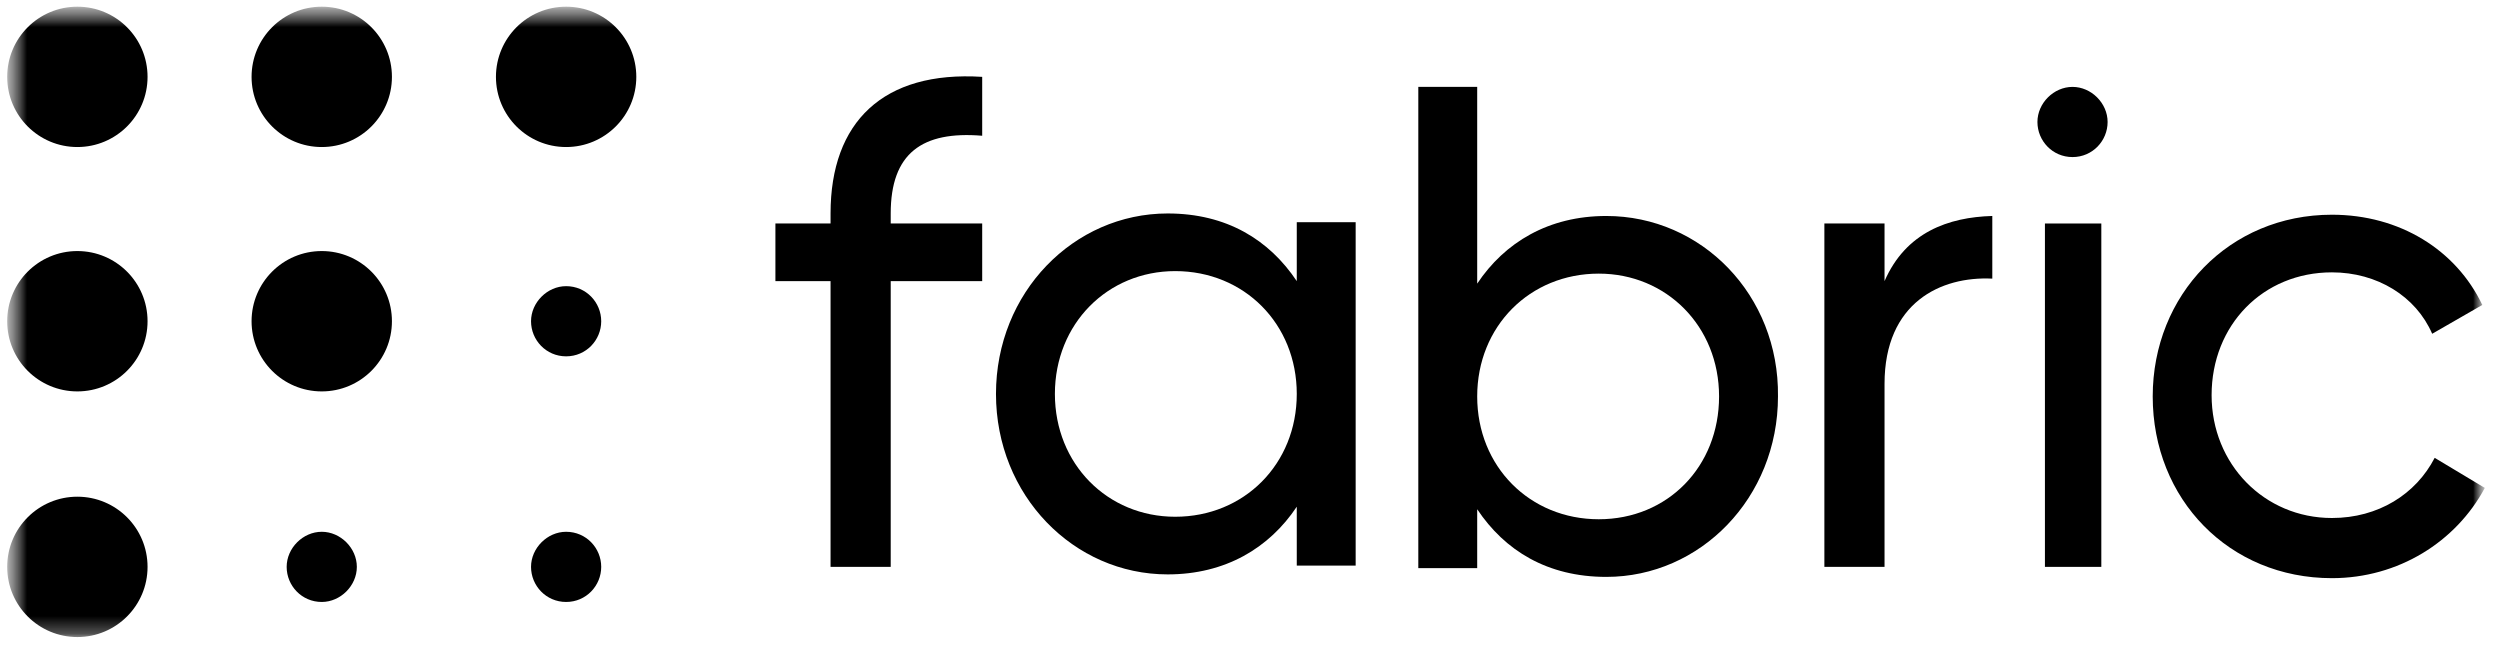 <svg width="140" height="37" viewBox="0 0 140 37" fill="none" xmlns="http://www.w3.org/2000/svg">
<mask id="mask0_8165_2390" style="mask-type:luminance" maskUnits="userSpaceOnUse" x="0" y="0" width="140" height="37">
<path d="M139.359 0.374H0.401V36.166H139.359V0.374Z" fill="white"/>
</mask>
<g mask="url(#mask0_8165_2390)">
<mask id="mask1_8165_2390" style="mask-type:luminance" maskUnits="userSpaceOnUse" x="0" y="0" width="140" height="36">
<path d="M139.15 0.374H0.402V35.675H139.15V0.374Z" fill="white"/>
</mask>
<g mask="url(#mask1_8165_2390)">
<path d="M31.703 16.025C30.651 16.025 29.738 16.937 29.738 17.99C29.738 19.043 30.581 19.955 31.703 19.955C32.826 19.955 33.668 19.043 33.668 17.99C33.668 16.937 32.826 16.025 31.703 16.025Z" fill="black"/>
<path d="M31.703 29.78C30.651 29.78 29.738 30.692 29.738 31.745C29.738 32.798 30.581 33.71 31.703 33.71C32.826 33.71 33.668 32.798 33.668 31.745C33.668 30.692 32.826 29.78 31.703 29.78Z" fill="black"/>
<path d="M18.018 29.78C16.965 29.78 16.053 30.692 16.053 31.745C16.053 32.798 16.895 33.71 18.018 33.71C19.07 33.71 19.983 32.798 19.983 31.745C19.983 30.692 19.07 29.78 18.018 29.78Z" fill="black"/>
<path d="M18.018 21.919C20.189 21.919 21.948 20.16 21.948 17.989C21.948 15.819 20.189 14.059 18.018 14.059C15.847 14.059 14.088 15.819 14.088 17.989C14.088 20.16 15.847 21.919 18.018 21.919Z" fill="black"/>
<path d="M4.332 8.234C6.503 8.234 8.263 6.475 8.263 4.304C8.263 2.134 6.503 0.374 4.332 0.374C2.162 0.374 0.402 2.134 0.402 4.304C0.402 6.475 2.162 8.234 4.332 8.234Z" fill="black"/>
<path d="M4.332 21.919C6.503 21.919 8.263 20.16 8.263 17.989C8.263 15.819 6.503 14.059 4.332 14.059C2.162 14.059 0.402 15.819 0.402 17.989C0.402 20.16 2.162 21.919 4.332 21.919Z" fill="black"/>
<path d="M18.018 8.234C20.189 8.234 21.948 6.475 21.948 4.304C21.948 2.134 20.189 0.374 18.018 0.374C15.847 0.374 14.088 2.134 14.088 4.304C14.088 6.475 15.847 8.234 18.018 8.234Z" fill="black"/>
<path d="M31.703 8.234C33.873 8.234 35.633 6.475 35.633 4.304C35.633 2.134 33.873 0.374 31.703 0.374C29.532 0.374 27.773 2.134 27.773 4.304C27.773 6.475 29.532 8.234 31.703 8.234Z" fill="black"/>
<path d="M4.332 35.675C6.503 35.675 8.263 33.915 8.263 31.745C8.263 29.574 6.503 27.815 4.332 27.815C2.162 27.815 0.402 29.574 0.402 31.745C0.402 33.915 2.162 35.675 4.332 35.675Z" fill="black"/>
<path d="M72.619 15.743C71.075 13.428 68.689 11.954 65.39 11.954C60.127 11.954 55.775 16.375 55.775 22.06C55.775 27.744 60.127 32.166 65.39 32.166C68.618 32.166 71.075 30.692 72.619 28.376V31.674H75.917V12.445H72.619V15.743ZM65.811 28.938C62.022 28.938 59.074 25.99 59.074 22.06C59.074 18.13 62.022 15.182 65.811 15.182C69.671 15.182 72.619 18.13 72.619 22.06C72.619 25.99 69.671 28.938 65.811 28.938Z" fill="black"/>
<path d="M89.952 12.095C86.724 12.095 84.267 13.568 82.723 15.884V4.866H79.425V31.815H82.723V28.517C84.267 30.832 86.653 32.306 89.952 32.306C95.216 32.306 99.567 27.885 99.567 22.201C99.637 16.516 95.286 12.095 89.952 12.095ZM89.531 29.078C85.671 29.078 82.723 26.13 82.723 22.201C82.723 18.27 85.671 15.323 89.531 15.323C93.321 15.323 96.268 18.27 96.268 22.201C96.268 26.13 93.391 29.078 89.531 29.078Z" fill="black"/>
<path d="M105.534 15.743V12.515H102.165V31.744H105.534V21.498C105.534 16.936 108.692 15.462 111.569 15.603V12.094C109.113 12.164 106.727 13.006 105.534 15.743Z" fill="black"/>
<path d="M117.674 12.516H114.516V31.745H117.674V12.516Z" fill="black"/>
<path d="M136.342 25.639C135.29 27.674 133.184 29.008 130.588 29.008C126.798 29.008 123.85 25.99 123.85 22.13C123.85 18.2 126.728 15.252 130.588 15.252C133.114 15.252 135.29 16.586 136.202 18.691L139.009 17.077C137.535 13.989 134.377 12.024 130.588 12.024C124.833 12.024 120.552 16.515 120.552 22.2C120.552 27.955 124.833 32.377 130.588 32.377C134.307 32.377 137.535 30.341 139.15 27.323L136.342 25.639Z" fill="black"/>
<path d="M46.511 11.954V12.515H43.423V15.743H46.511V31.745H49.88V15.743H55.003V12.515H49.88V11.954C49.88 8.585 51.634 7.322 55.003 7.602V4.304C49.458 3.953 46.511 6.83 46.511 11.954Z" fill="black"/>
<path d="M116.061 4.866C115.008 4.866 114.096 5.778 114.096 6.831C114.096 7.884 114.938 8.796 116.061 8.796C117.184 8.796 118.026 7.884 118.026 6.831C118.026 5.778 117.113 4.866 116.061 4.866Z" fill="black"/>
</g>
</g>
</svg>
